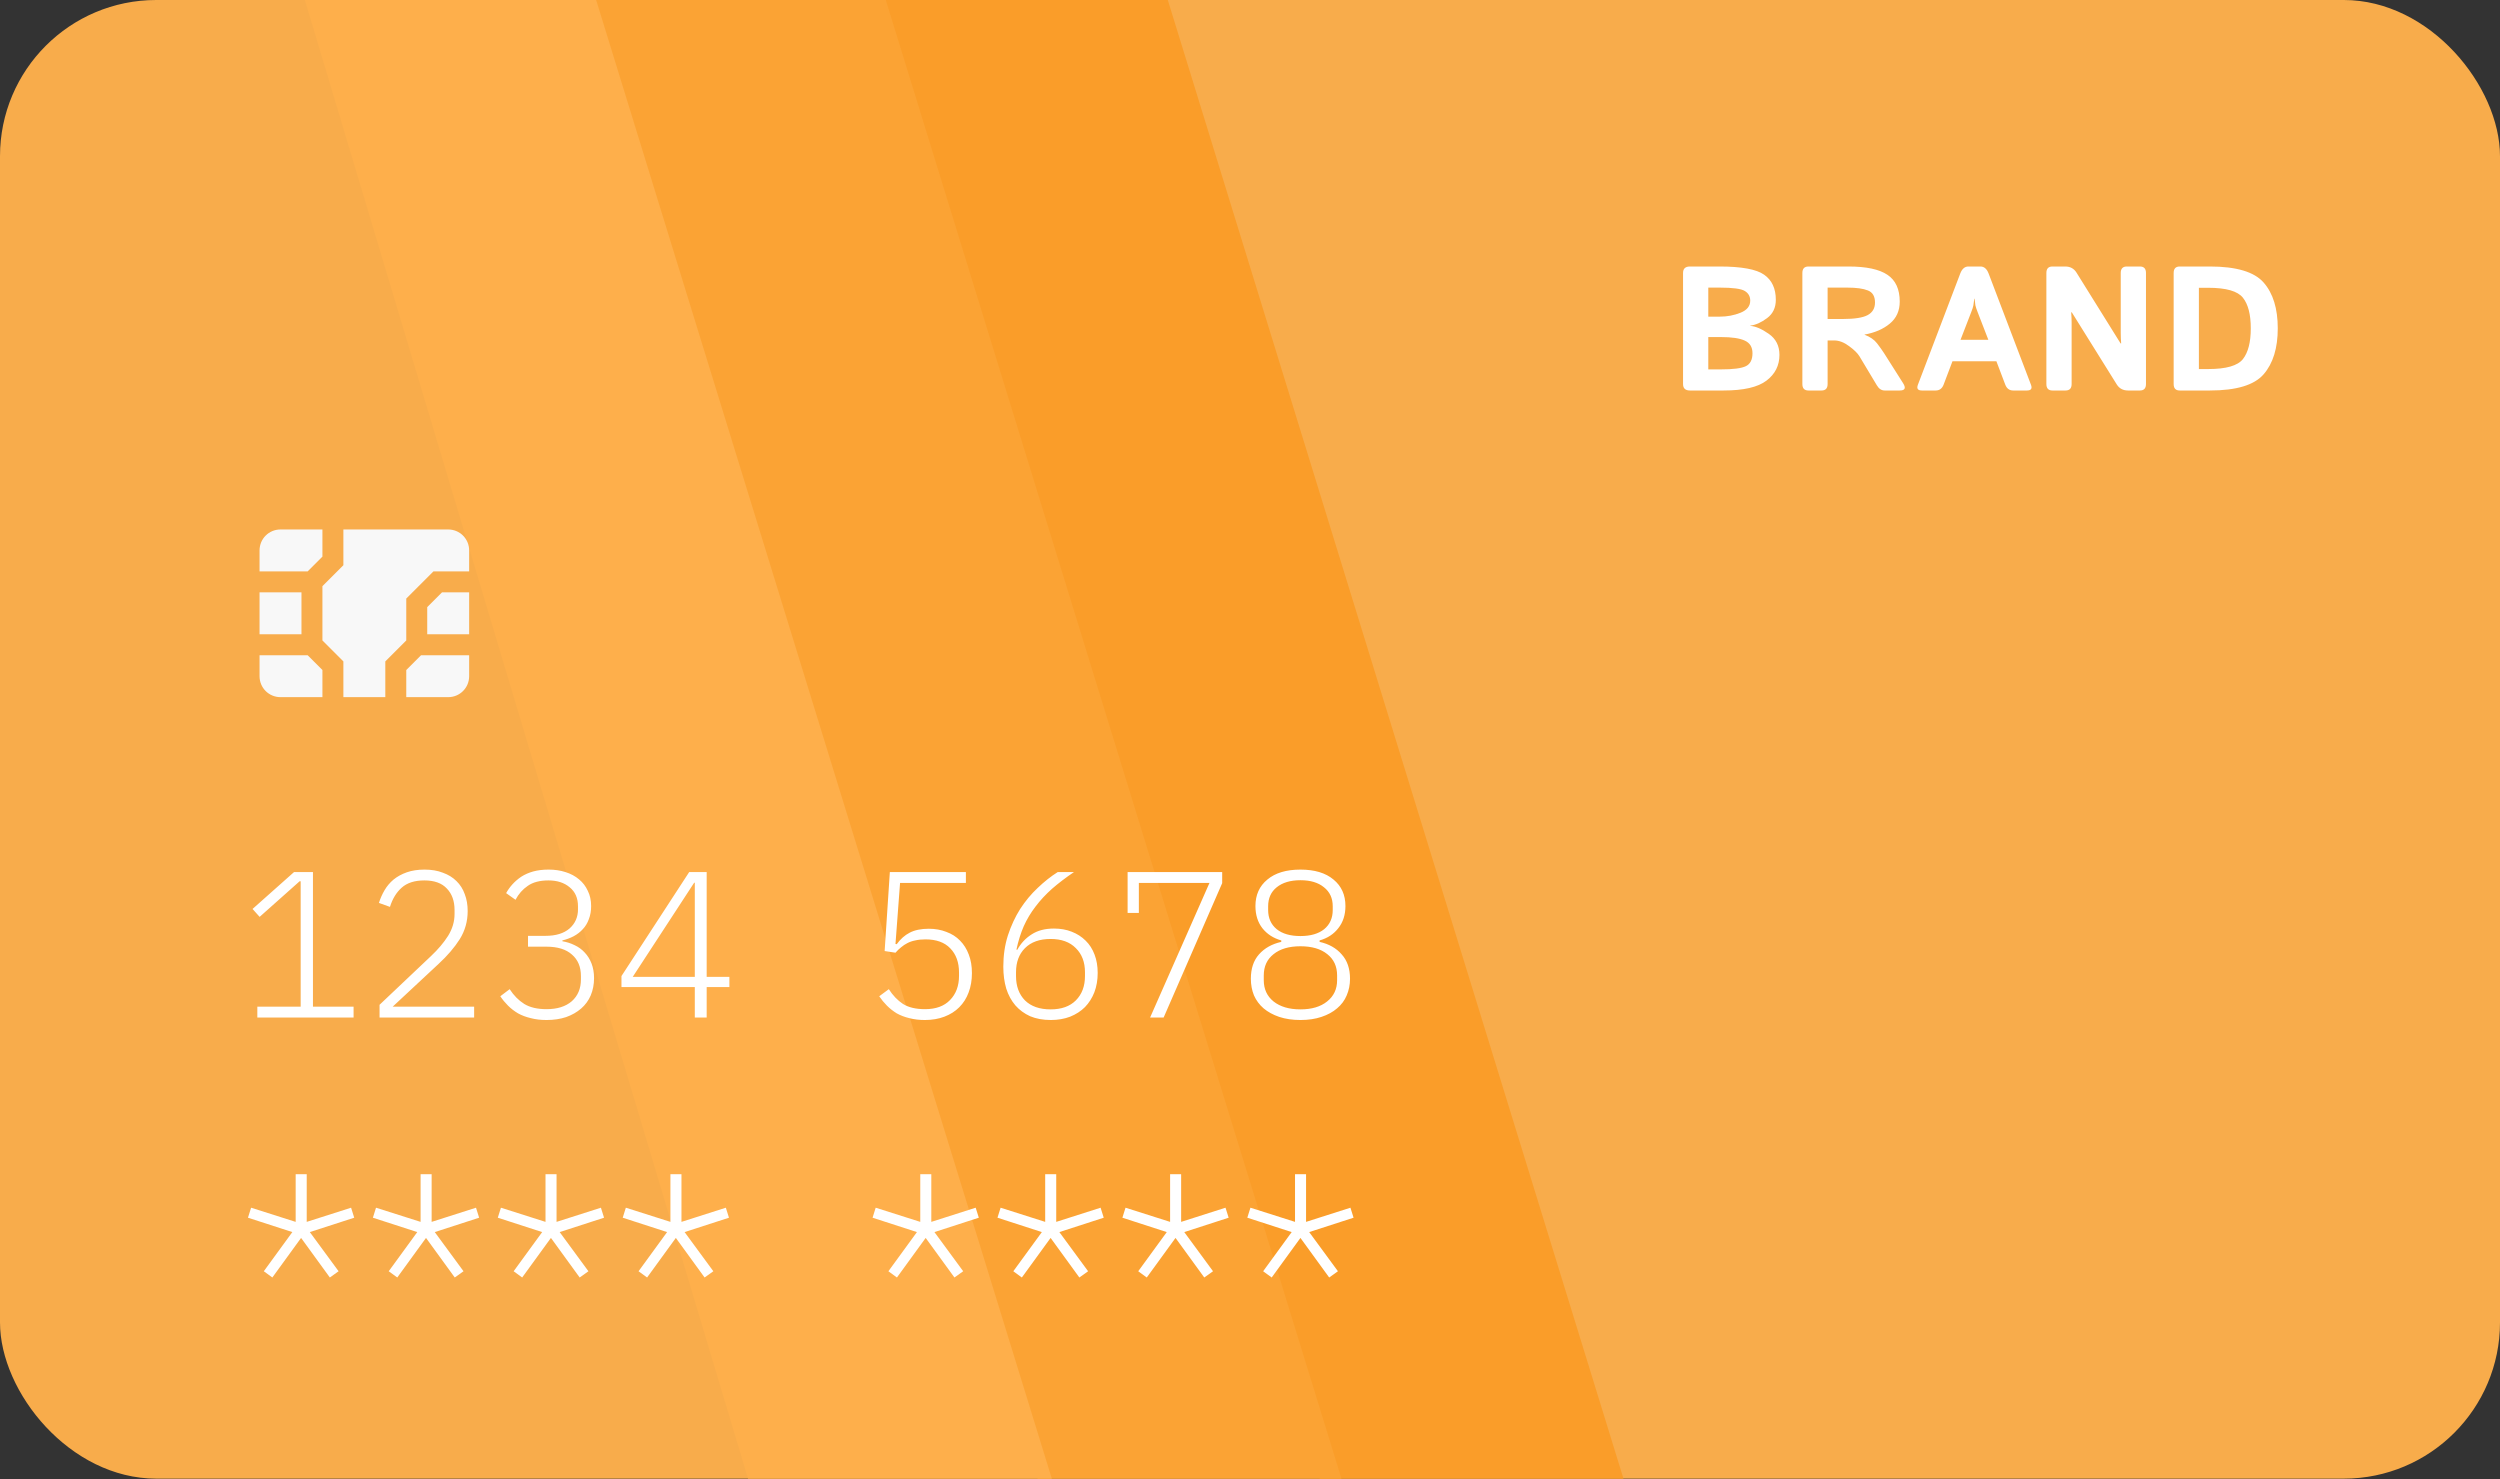 <svg width="240" height="142" viewBox="0 0 240 142" fill="none" xmlns="http://www.w3.org/2000/svg">
<rect x="0" y="0" width="240" height="142" fill="#333333" stroke="none"/>
<rect width="240" height="141.951" rx="15" fill="#F8AC4B"/>
<path d="M155.854 141.951L112.109 0H84.146L126.69 141.951H155.854Z" fill="#FA9D29"/>
<path d="M128.781 141.951L85.036 0H57.073L99.617 141.951H128.781Z" fill="#FBA334"/>
<path d="M100.975 141.951L57.23 0H29.268L71.812 141.951H100.975Z" fill="#FEAF4B"/>
<path d="M24.704 97.68V96.641H28.864V84.6H28.765L24.924 88.02L24.244 87.26L28.224 83.721H30.044V96.641H33.944V97.68H24.704ZM45.517 97.68H36.437V96.46L41.377 91.781C42.057 91.141 42.603 90.494 43.017 89.841C43.43 89.174 43.637 88.474 43.637 87.74V87.361C43.637 86.494 43.39 85.807 42.897 85.3C42.417 84.781 41.697 84.52 40.737 84.52C39.803 84.52 39.077 84.754 38.557 85.221C38.05 85.674 37.677 86.287 37.437 87.061L36.377 86.68C36.51 86.254 36.69 85.847 36.917 85.46C37.143 85.074 37.43 84.734 37.777 84.441C38.137 84.147 38.563 83.914 39.057 83.74C39.55 83.567 40.117 83.481 40.757 83.481C41.423 83.481 42.01 83.581 42.517 83.781C43.037 83.967 43.47 84.234 43.817 84.581C44.177 84.927 44.443 85.347 44.617 85.841C44.803 86.32 44.897 86.861 44.897 87.46C44.897 88.447 44.643 89.347 44.137 90.16C43.63 90.96 42.95 91.754 42.097 92.54L37.697 96.641H45.517V97.68ZM52.369 89.841C53.356 89.841 54.122 89.607 54.669 89.141C55.216 88.66 55.489 88.04 55.489 87.281V87.02C55.489 86.221 55.222 85.607 54.689 85.18C54.169 84.74 53.489 84.52 52.649 84.52C51.822 84.52 51.162 84.694 50.669 85.04C50.176 85.374 49.782 85.82 49.489 86.38L48.589 85.74C48.749 85.447 48.949 85.167 49.189 84.9C49.442 84.621 49.729 84.374 50.049 84.16C50.382 83.947 50.762 83.781 51.189 83.66C51.629 83.54 52.122 83.481 52.669 83.481C53.256 83.481 53.796 83.561 54.289 83.721C54.796 83.88 55.229 84.114 55.589 84.421C55.949 84.714 56.229 85.081 56.429 85.52C56.642 85.947 56.749 86.434 56.749 86.981C56.749 87.447 56.676 87.867 56.529 88.24C56.396 88.614 56.202 88.934 55.949 89.201C55.709 89.467 55.416 89.694 55.069 89.88C54.736 90.054 54.376 90.187 53.989 90.281V90.361C54.402 90.427 54.796 90.554 55.169 90.74C55.542 90.914 55.862 91.147 56.129 91.441C56.409 91.734 56.629 92.087 56.789 92.501C56.949 92.914 57.029 93.38 57.029 93.9C57.029 94.501 56.922 95.054 56.709 95.561C56.496 96.054 56.189 96.474 55.789 96.82C55.389 97.167 54.909 97.441 54.349 97.641C53.789 97.827 53.162 97.921 52.469 97.921C51.909 97.921 51.402 97.861 50.949 97.74C50.496 97.634 50.089 97.481 49.729 97.281C49.369 97.067 49.049 96.82 48.769 96.54C48.489 96.26 48.242 95.96 48.029 95.641L48.929 94.96C49.316 95.561 49.782 96.034 50.329 96.38C50.876 96.714 51.589 96.88 52.469 96.88C53.496 96.88 54.302 96.627 54.889 96.121C55.476 95.6 55.769 94.9 55.769 94.02V93.701C55.769 92.82 55.482 92.134 54.909 91.641C54.349 91.134 53.529 90.88 52.449 90.88H50.689V89.841H52.369ZM66.701 97.68V94.76H59.661V93.701L66.161 83.721H67.841V93.781H70.021V94.76H67.841V97.68H66.701ZM60.741 93.781H66.701V84.74H66.641L60.741 93.781ZM92.725 84.76H86.406L85.966 90.621L86.085 90.641C86.445 90.147 86.859 89.781 87.326 89.54C87.805 89.287 88.419 89.16 89.165 89.16C89.779 89.16 90.339 89.26 90.846 89.46C91.365 89.647 91.805 89.927 92.165 90.3C92.525 90.66 92.805 91.107 93.005 91.641C93.206 92.16 93.305 92.754 93.305 93.421C93.305 94.1 93.199 94.721 92.986 95.281C92.785 95.827 92.486 96.3 92.085 96.701C91.699 97.087 91.225 97.387 90.665 97.6C90.106 97.814 89.479 97.921 88.785 97.921C88.239 97.921 87.739 97.861 87.285 97.74C86.846 97.634 86.445 97.481 86.085 97.281C85.739 97.067 85.425 96.82 85.145 96.54C84.865 96.26 84.619 95.96 84.406 95.641L85.326 94.96C85.712 95.561 86.165 96.034 86.686 96.38C87.219 96.714 87.925 96.88 88.805 96.88C89.846 96.88 90.645 96.587 91.206 96.001C91.779 95.414 92.066 94.641 92.066 93.68V93.361C92.066 92.387 91.785 91.614 91.225 91.04C90.679 90.467 89.885 90.18 88.846 90.18C88.472 90.18 88.145 90.214 87.865 90.281C87.585 90.334 87.332 90.421 87.106 90.54C86.892 90.647 86.692 90.781 86.505 90.941C86.319 91.087 86.139 91.26 85.966 91.46L84.925 91.3L85.425 83.721H92.725V84.76ZM100.878 97.921C100.131 97.921 99.471 97.8 98.898 97.561C98.338 97.307 97.864 96.96 97.478 96.52C97.091 96.067 96.798 95.527 96.598 94.9C96.411 94.26 96.318 93.561 96.318 92.8C96.318 91.721 96.464 90.721 96.758 89.8C97.064 88.867 97.458 88.02 97.938 87.26C98.431 86.501 98.991 85.827 99.618 85.24C100.244 84.641 100.884 84.134 101.538 83.721H103.098C102.311 84.254 101.611 84.787 100.998 85.32C100.398 85.854 99.871 86.421 99.418 87.02C98.964 87.607 98.584 88.24 98.278 88.921C97.984 89.6 97.751 90.347 97.578 91.16L97.658 91.18C98.004 90.554 98.464 90.061 99.038 89.701C99.611 89.327 100.324 89.141 101.178 89.141C101.804 89.141 102.371 89.24 102.878 89.441C103.398 89.641 103.844 89.927 104.218 90.3C104.591 90.66 104.878 91.107 105.078 91.641C105.278 92.16 105.378 92.747 105.378 93.4C105.378 94.081 105.271 94.701 105.058 95.26C104.844 95.807 104.544 96.281 104.158 96.68C103.771 97.067 103.298 97.374 102.738 97.6C102.178 97.814 101.558 97.921 100.878 97.921ZM100.858 96.9C101.898 96.9 102.704 96.614 103.278 96.04C103.864 95.454 104.158 94.674 104.158 93.701V93.341C104.158 92.367 103.864 91.594 103.278 91.02C102.704 90.434 101.898 90.141 100.858 90.141C99.804 90.141 98.984 90.434 98.398 91.02C97.824 91.594 97.538 92.367 97.538 93.341V93.701C97.538 94.674 97.824 95.454 98.398 96.04C98.984 96.614 99.804 96.9 100.858 96.9ZM110.41 97.68L116.11 84.76H109.33V87.641H108.25V83.721H117.33V84.781L111.71 97.68H110.41ZM124.842 97.921C124.082 97.921 123.402 97.82 122.802 97.621C122.215 97.421 121.715 97.147 121.302 96.8C120.902 96.454 120.595 96.04 120.382 95.561C120.182 95.067 120.082 94.534 120.082 93.96C120.082 92.987 120.342 92.207 120.862 91.621C121.395 91.02 122.109 90.621 123.002 90.421V90.281C122.242 90.067 121.635 89.674 121.182 89.1C120.742 88.527 120.522 87.82 120.522 86.981C120.522 85.914 120.902 85.067 121.662 84.441C122.422 83.8 123.482 83.481 124.842 83.481C126.202 83.481 127.262 83.8 128.022 84.441C128.782 85.067 129.162 85.914 129.162 86.981C129.162 87.82 128.935 88.527 128.482 89.1C128.042 89.674 127.442 90.067 126.682 90.281V90.421C127.575 90.621 128.282 91.02 128.802 91.621C129.335 92.207 129.602 92.987 129.602 93.96C129.602 94.534 129.495 95.067 129.282 95.561C129.082 96.04 128.775 96.454 128.362 96.8C127.962 97.147 127.462 97.421 126.862 97.621C126.275 97.82 125.602 97.921 124.842 97.921ZM124.842 96.9C125.922 96.9 126.775 96.647 127.402 96.141C128.042 95.634 128.362 94.954 128.362 94.1V93.641C128.362 92.774 128.049 92.094 127.422 91.6C126.795 91.094 125.935 90.841 124.842 90.841C123.749 90.841 122.889 91.094 122.262 91.6C121.635 92.094 121.322 92.774 121.322 93.641V94.1C121.322 94.954 121.635 95.634 122.262 96.141C122.902 96.647 123.762 96.9 124.842 96.9ZM124.842 89.861C125.815 89.861 126.575 89.641 127.122 89.201C127.669 88.747 127.942 88.134 127.942 87.361V87.001C127.942 86.227 127.662 85.621 127.102 85.18C126.555 84.727 125.802 84.501 124.842 84.501C123.882 84.501 123.122 84.727 122.562 85.18C122.015 85.621 121.742 86.227 121.742 87.001V87.361C121.742 88.134 122.015 88.747 122.562 89.201C123.109 89.641 123.869 89.861 124.842 89.861ZM26.145 122.64L25.325 122.04L28.064 118.28L23.805 116.9L24.105 115.94L28.384 117.3V112.72H29.445V117.3L33.705 115.94L34.005 116.9L29.744 118.28L32.505 122.04L31.665 122.64L28.904 118.84L26.145 122.64ZM38.137 122.64L37.317 122.04L40.057 118.28L35.797 116.9L36.097 115.94L40.377 117.3V112.72H41.437V117.3L45.697 115.94L45.997 116.9L41.737 118.28L44.497 122.04L43.657 122.64L40.897 118.84L38.137 122.64ZM50.129 122.64L49.309 122.04L52.049 118.28L47.789 116.9L48.089 115.94L52.369 117.3V112.72H53.429V117.3L57.689 115.94L57.989 116.9L53.729 118.28L56.489 122.04L55.649 122.64L52.889 118.84L50.129 122.64ZM62.121 122.64L61.301 122.04L64.041 118.28L59.781 116.9L60.081 115.94L64.361 117.3V112.72H65.421V117.3L69.681 115.94L69.981 116.9L65.721 118.28L68.481 122.04L67.641 122.64L64.881 118.84L62.121 122.64ZM86.106 122.64L85.285 122.04L88.025 118.28L83.766 116.9L84.066 115.94L88.346 117.3V112.72H89.406V117.3L93.665 115.94L93.966 116.9L89.706 118.28L92.466 122.04L91.626 122.64L88.865 118.84L86.106 122.64ZM98.098 122.64L97.278 122.04L100.018 118.28L95.758 116.9L96.058 115.94L100.338 117.3V112.72H101.398V117.3L105.658 115.94L105.958 116.9L101.698 118.28L104.458 122.04L103.618 122.64L100.858 118.84L98.098 122.64ZM110.09 122.64L109.27 122.04L112.01 118.28L107.75 116.9L108.05 115.94L112.33 117.3V112.72H113.39V117.3L117.65 115.94L117.95 116.9L113.69 118.28L116.45 122.04L115.61 122.64L112.85 118.84L110.09 122.64ZM122.082 122.64L121.262 122.04L124.002 118.28L119.742 116.9L120.042 115.94L124.322 117.3V112.72H125.382V117.3L129.642 115.94L129.942 116.9L125.682 118.28L128.442 122.04L127.602 122.64L124.842 118.84L122.082 122.64Z" fill="white"/>
<path d="M162.236 37.488C161.793 37.488 161.572 37.28 161.572 36.865V26.207C161.572 25.792 161.793 25.584 162.236 25.584H165.058C167.183 25.584 168.617 25.847 169.358 26.373C170.105 26.893 170.479 27.696 170.479 28.78C170.479 29.538 170.199 30.125 169.64 30.54C169.087 30.955 168.55 31.196 168.03 31.262V31.287C168.534 31.32 169.126 31.575 169.806 32.051C170.487 32.527 170.827 33.199 170.827 34.068C170.827 35.086 170.412 35.911 169.582 36.541C168.752 37.172 167.383 37.488 165.473 37.488H162.236ZM163.996 35.462H165.208C166.381 35.462 167.178 35.36 167.598 35.155C168.024 34.951 168.238 34.535 168.238 33.91C168.238 33.324 167.991 32.92 167.499 32.698C167.012 32.471 166.248 32.358 165.208 32.358H163.996V35.462ZM163.996 30.399H165.083C165.797 30.399 166.464 30.274 167.084 30.025C167.709 29.776 168.022 29.389 168.022 28.863C168.022 28.454 167.847 28.144 167.499 27.934C167.156 27.718 166.351 27.61 165.083 27.61H163.996V30.399ZM173.608 37.488C173.221 37.488 173.027 37.28 173.027 36.865V26.207C173.027 25.792 173.221 25.584 173.608 25.584H177.451C179.161 25.584 180.409 25.85 181.195 26.381C181.981 26.907 182.374 27.765 182.374 28.955C182.374 29.84 182.056 30.546 181.419 31.071C180.783 31.597 179.975 31.946 178.995 32.117V32.134C179.527 32.333 179.928 32.61 180.199 32.964C180.47 33.318 180.691 33.628 180.863 33.894L182.689 36.774C182.994 37.25 182.888 37.488 182.374 37.488H180.929C180.625 37.488 180.376 37.325 180.182 36.998L178.506 34.201C178.323 33.902 177.988 33.575 177.501 33.221C177.02 32.861 176.541 32.682 176.065 32.682H175.451V36.865C175.451 37.28 175.257 37.488 174.87 37.488H173.608ZM175.451 30.623H176.937C178.044 30.623 178.829 30.499 179.294 30.25C179.765 29.995 180 29.594 180 29.046C180 28.448 179.773 28.061 179.319 27.884C178.871 27.701 178.21 27.61 177.335 27.61H175.451V30.623ZM184.507 37.488C184.109 37.488 183.979 37.305 184.117 36.94L188.184 26.257C188.356 25.809 188.616 25.584 188.965 25.584H190.127C190.475 25.584 190.735 25.809 190.907 26.257L194.974 36.94C195.113 37.305 194.983 37.488 194.584 37.488H193.264C192.899 37.488 192.645 37.297 192.501 36.915L191.654 34.682H187.437L186.591 36.915C186.447 37.297 186.192 37.488 185.827 37.488H184.507ZM188.209 32.624H190.882L189.861 29.984C189.739 29.674 189.665 29.45 189.637 29.312C189.615 29.168 189.59 28.957 189.562 28.681H189.529C189.501 28.957 189.474 29.168 189.446 29.312C189.424 29.45 189.352 29.674 189.23 29.984L188.209 32.624ZM197.033 37.488C196.646 37.488 196.452 37.28 196.452 36.865V26.207C196.452 25.792 196.646 25.584 197.033 25.584H198.261C198.737 25.584 199.097 25.778 199.341 26.166L203.574 32.964H203.632C203.604 32.632 203.591 32.3 203.591 31.968V26.207C203.591 25.792 203.784 25.584 204.172 25.584H205.433C205.821 25.584 206.014 25.792 206.014 26.207V36.865C206.014 37.28 205.821 37.488 205.433 37.488H204.288C203.812 37.488 203.452 37.294 203.209 36.907L198.892 29.984H198.834C198.862 30.316 198.876 30.648 198.876 30.98V36.865C198.876 37.28 198.682 37.488 198.295 37.488H197.033ZM209.252 37.488C208.864 37.488 208.671 37.28 208.671 36.865V26.207C208.671 25.792 208.864 25.584 209.252 25.584H212.149C214.694 25.584 216.415 26.099 217.312 27.128C218.214 28.158 218.665 29.621 218.665 31.52C218.665 33.418 218.214 34.887 217.312 35.927C216.415 36.968 214.694 37.488 212.149 37.488H209.252ZM211.094 35.429H211.991C213.706 35.429 214.816 35.111 215.32 34.475C215.823 33.833 216.075 32.848 216.075 31.52C216.075 30.191 215.823 29.212 215.32 28.581C214.816 27.945 213.706 27.627 211.991 27.627H211.094V35.429Z" fill="white"/>
<path d="M32.965 50.829H43.026C44.143 50.829 45.039 51.725 45.039 52.842V54.854H41.608L39.002 57.46V61.484L36.99 63.496V66.927H32.965V63.496L30.953 61.484V56.272L32.965 54.26V50.829ZM41.014 58.285V60.89H45.039V56.866H42.433L41.014 58.285ZM29.535 54.854L30.953 53.435V50.829H26.929C25.812 50.829 24.917 51.725 24.917 52.842V54.854H29.535ZM28.941 60.89V56.866H24.917V60.89H28.941ZM30.953 64.321L29.535 62.903H24.917V64.915C24.917 66.031 25.812 66.927 26.929 66.927H30.953V64.321ZM40.421 62.903L39.002 64.321V66.927H43.026C44.143 66.927 45.039 66.031 45.039 64.915V62.903H40.421Z" fill="#F8F8F8"/>
</svg>
